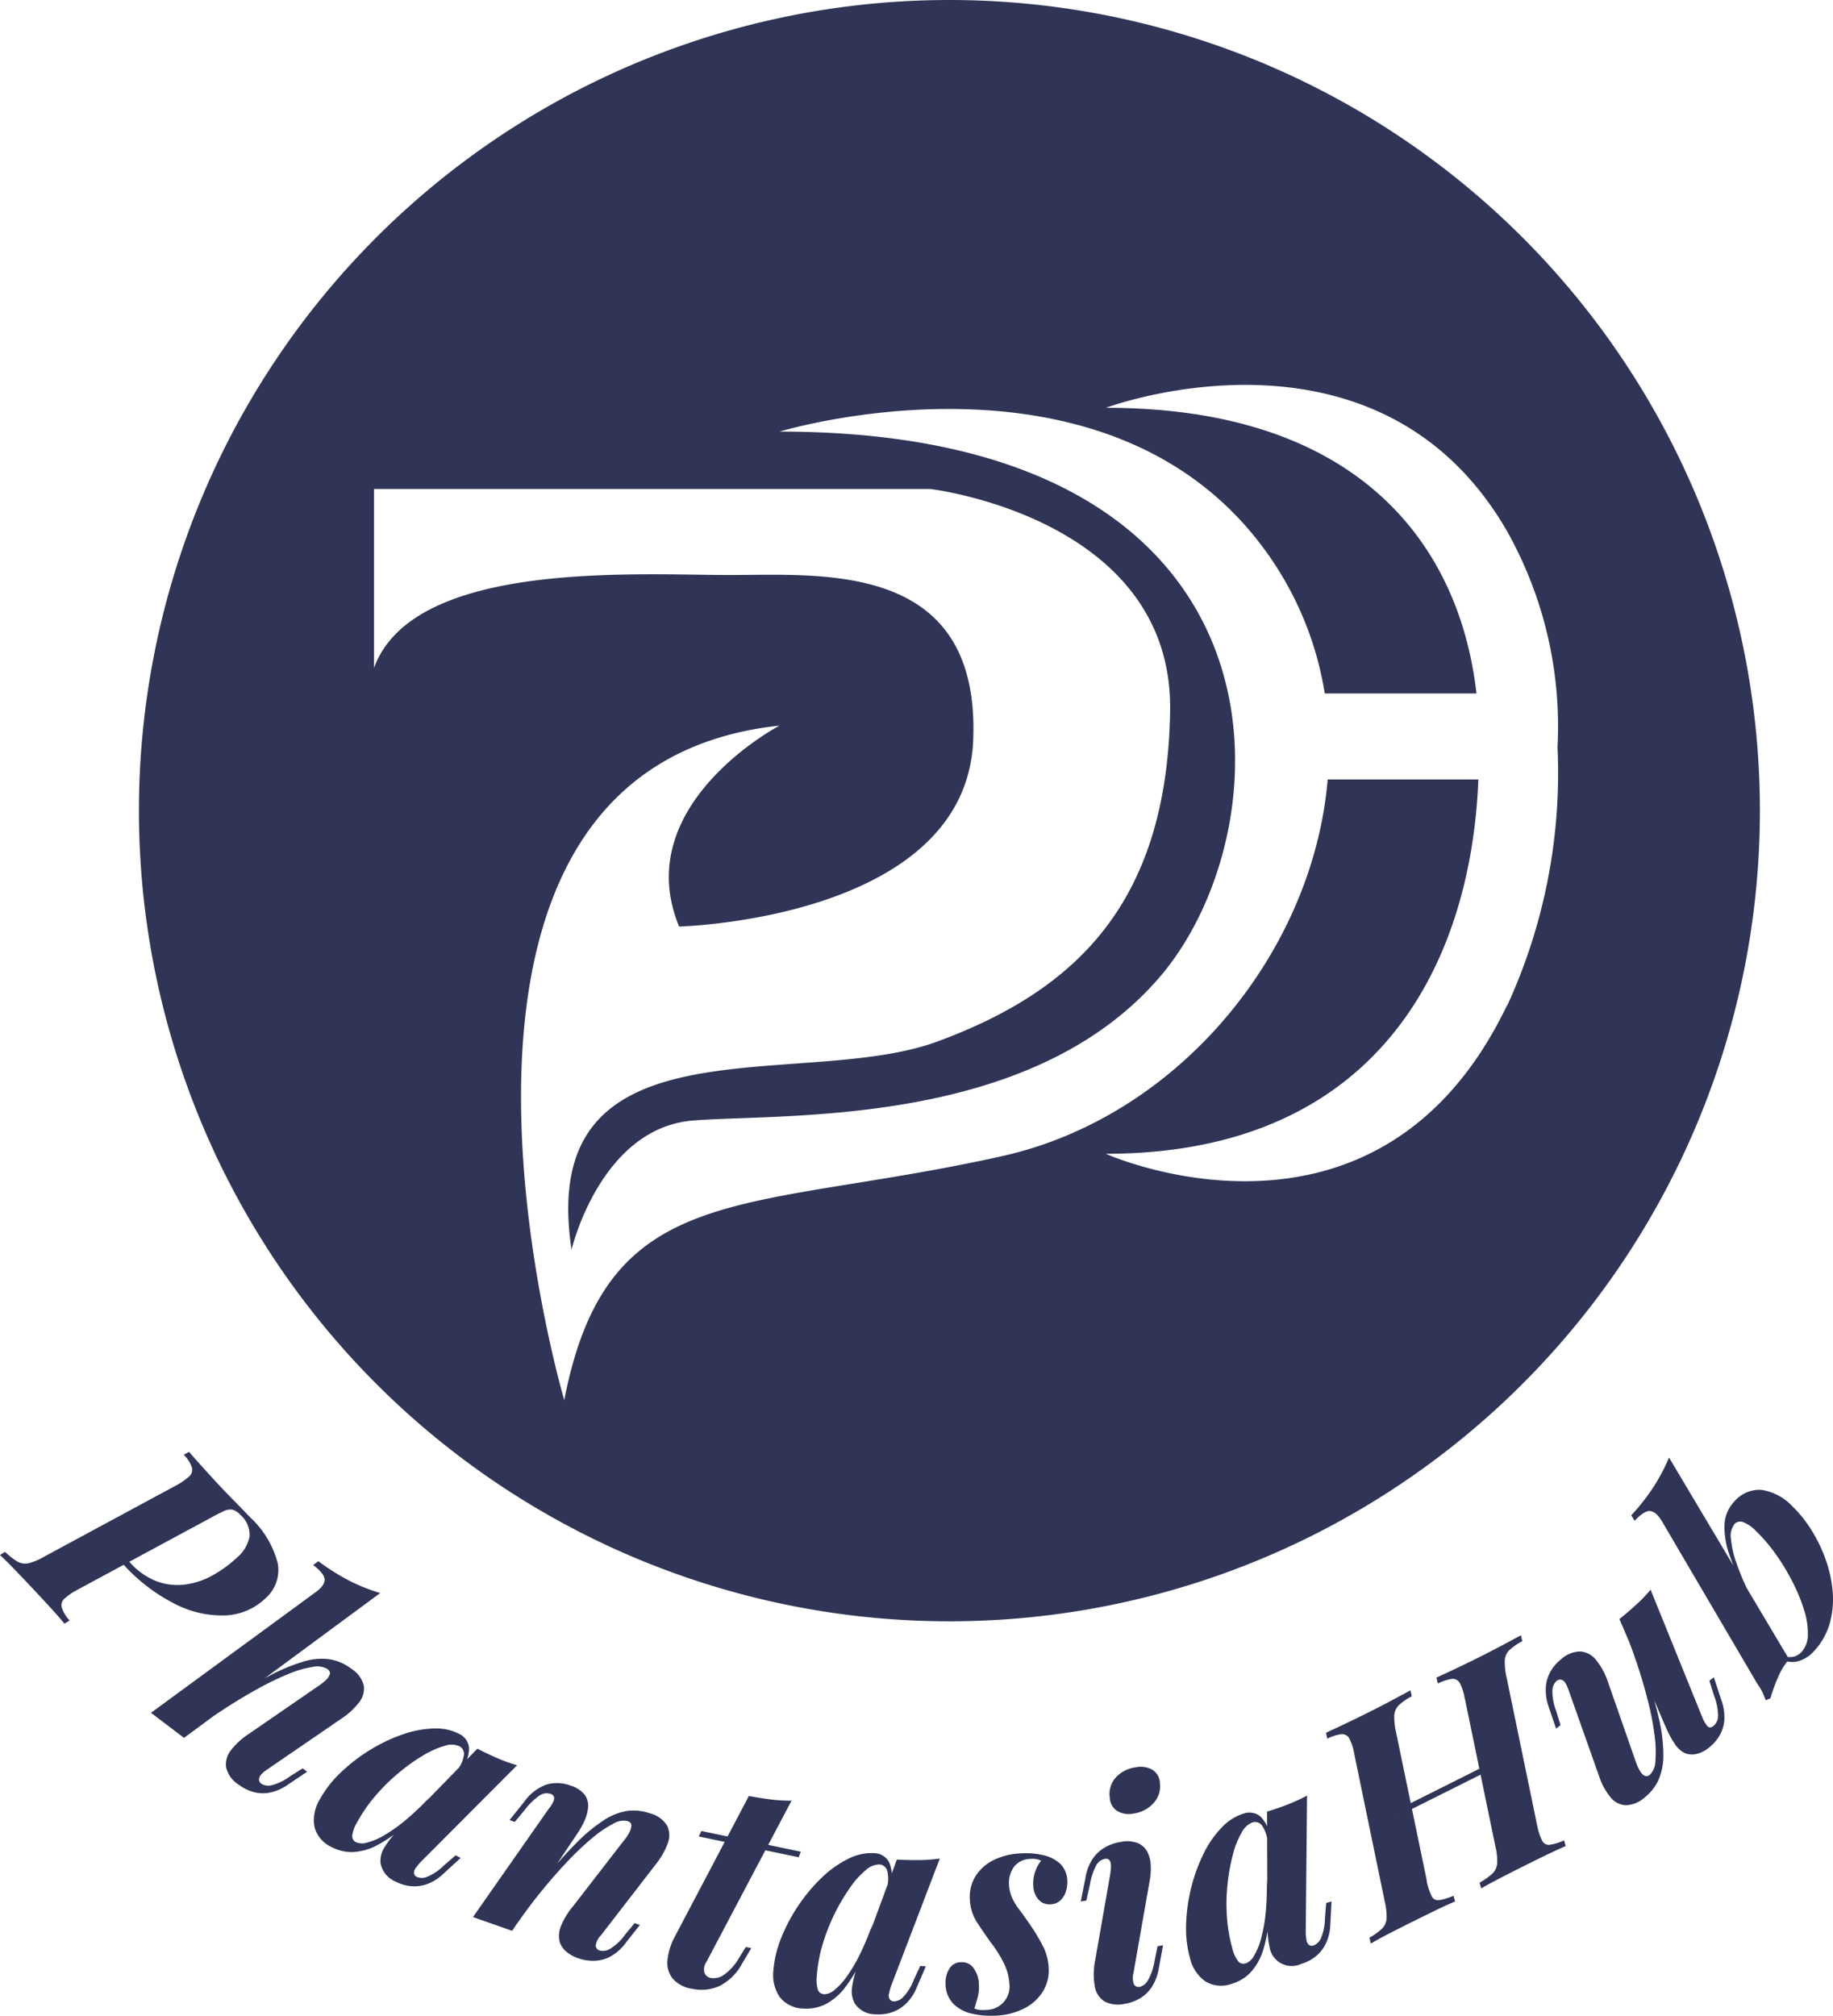 <svg id="Logo" xmlns="http://www.w3.org/2000/svg" width="181.134" height="199.152" viewBox="0 0 181.134 199.152">
  <path id="Path_4" data-name="Path 4" d="M130.75,27.43a80.09,80.09,0,1,0,80.09,80.09A80.093,80.093,0,0,0,130.75,27.43Zm55.09,99.35c-12.82,26.69-39.64,14.64-39.64,14.64,26.75,0,36.09-18.6,36.82-36.98H168.13c-1.43,16.97-14.63,33.31-32.2,37.22-25.52,5.67-38.99,2.13-43.24,24.1,0,0-18.43-62.38,21.27-66.64,0,0-14.89,7.8-9.92,19.85,0,0,28.36-.71,29.06-18.43s-14.89-16.3-24.1-16.3-31.22-1.49-35.11,9.18V75.74h54.96s24.03,2.82,23.71,21.97-9.53,27.65-23,32.62-39.7-2.84-36.15,20.56c0,0,2.84-12.05,12.05-12.76s33.32.71,46.08-14.18,14.18-53.88-37.57-53.88c0,0,32.61-9.92,48.21,12.05a32.725,32.725,0,0,1,5.66,13.82h14.99c-1.63-14.42-11.37-28.22-36.61-28.22,0,0,26.82-10.05,39.64,12.2a39.355,39.355,0,0,1,4.98,21.31,55.02,55.02,0,0,1-4.98,25.57Z" transform="translate(-36.93 -27.43)" fill="#303456"/>
  <path id="Path_5" data-name="Path 5" d="M48.37,181.16l.52-.29.9.95a6.858,6.858,0,0,0,2.74,1.88,5.944,5.944,0,0,0,2.82.26,7.614,7.614,0,0,0,2.66-.93,12.023,12.023,0,0,0,2.31-1.69,3.688,3.688,0,0,0,1.27-2.09,2.625,2.625,0,0,0-.89-2.14,1.693,1.693,0,0,0-.77-.52,1.363,1.363,0,0,0-.89.14c-.35.16-.83.4-1.44.74l-13.14,7.09a6.21,6.21,0,0,0-1.15.8.858.858,0,0,0-.28.87,3.368,3.368,0,0,0,.78,1.3l-.51.31c-.37-.45-.82-.96-1.34-1.53s-1.08-1.17-1.66-1.79c-.66-.71-1.3-1.37-1.9-2s-1.1-1.11-1.47-1.46l.5-.31a7.092,7.092,0,0,0,1.22.96,1.571,1.571,0,0,0,1.11.16,5.759,5.759,0,0,0,1.54-.65l13.14-7.09a6.962,6.962,0,0,0,1.18-.83.884.884,0,0,0,.29-.84,3.177,3.177,0,0,0-.82-1.3l.52-.29c.32.37.77.88,1.35,1.52s1.17,1.29,1.75,1.91c.48.51.97,1.01,1.47,1.52s.99,1.02,1.49,1.54a9.359,9.359,0,0,1,2.71,4.54,3.71,3.71,0,0,1-1.23,3.45,6.075,6.075,0,0,1-3.99,1.68,10.176,10.176,0,0,1-4.95-1.14,17.533,17.533,0,0,1-5.06-3.87l-.8-.85Zm6.75,17.97-3.27-2.48,16.33-11.96c.55-.41.83-.81.83-1.19s-.37-.87-1.13-1.45l.51-.38a21.731,21.731,0,0,0,3.14,1.97,18.345,18.345,0,0,0,2.97,1.18L55.11,199.13Zm3.13-2.92q2.955-1.965,5.07-3.09a18.045,18.045,0,0,1,3.64-1.54,5.9,5.9,0,0,1,2.64-.2,4.816,4.816,0,0,1,2.05.92,2.741,2.741,0,0,1,1.24,1.71,2.219,2.219,0,0,1-.5,1.64,7.1,7.1,0,0,1-1.61,1.5l-7.46,5.11c-.46.31-.71.58-.77.82a.513.513,0,0,0,.21.58,1.3,1.3,0,0,0,.91.17,5.126,5.126,0,0,0,1.91-.9l1.26-.79.44.33-1.86,1.25a4.73,4.73,0,0,1-1.97.84,3.567,3.567,0,0,1-1.65-.14,4.458,4.458,0,0,1-1.3-.68,2.777,2.777,0,0,1-1.23-1.72,2.254,2.254,0,0,1,.52-1.72,7.16,7.16,0,0,1,1.75-1.58l6.81-4.69a6.072,6.072,0,0,0,.76-.59,1.473,1.473,0,0,0,.41-.59c.06-.19-.02-.36-.24-.53a2.02,2.02,0,0,0-1.46-.2,10.338,10.338,0,0,0-2.43.71,28.494,28.494,0,0,0-3.08,1.5c-1.11.61-2.26,1.31-3.45,2.09s-2.36,1.62-3.51,2.52l2.89-2.74Zm13.83,13.21a1.556,1.556,0,0,0,1.13.05,6.479,6.479,0,0,0,1.69-.72,15.443,15.443,0,0,0,2.1-1.49,24.992,24.992,0,0,0,2.41-2.3l-2.08,2.48a14.107,14.107,0,0,1-3.05,2.25,5.785,5.785,0,0,1-2.51.72,4.293,4.293,0,0,1-2.08-.5A3.042,3.042,0,0,1,68,207.9a3.911,3.911,0,0,1,.53-2.69,10.925,10.925,0,0,1,2.04-2.63,17.346,17.346,0,0,1,2.86-2.22,16.368,16.368,0,0,1,3.19-1.54,10.342,10.342,0,0,1,3.12-.62,5.04,5.04,0,0,1,2.6.55,1.69,1.69,0,0,1,.94,1.37,3.368,3.368,0,0,1-.84,2.22h-.36a3.159,3.159,0,0,0,.69-1.48.859.859,0,0,0-.45-.91,1.973,1.973,0,0,0-1.46-.03,8.538,8.538,0,0,0-2.11.94,17.717,17.717,0,0,0-2.39,1.7,18.147,18.147,0,0,0-2.3,2.26,14.792,14.792,0,0,0-1.83,2.63,3.5,3.5,0,0,0-.49,1.32A.653.653,0,0,0,72.08,209.42Zm12.03-9.22c.74.38,1.43.7,2.06.97a14.839,14.839,0,0,0,1.86.66l-9.55,9.58c-.17.19-.32.38-.46.56a.8.8,0,0,0-.18.51.462.462,0,0,0,.3.39,1.3,1.3,0,0,0,.96,0,5.1,5.1,0,0,0,1.73-1.17l1.13-.97.49.26-1.66,1.52A4.737,4.737,0,0,1,79,213.62a3.7,3.7,0,0,1-1.63.14,4.307,4.307,0,0,1-1.38-.45,2.474,2.474,0,0,1-1.46-1.82,2.525,2.525,0,0,1,.41-1.58,10.17,10.17,0,0,1,1.38-1.72l7.8-8.01Zm3.43,17.99-3.87-1.36,7.48-10.69a3.492,3.492,0,0,0,.42-.64.819.819,0,0,0,.11-.52.476.476,0,0,0-.35-.32,1.219,1.219,0,0,0-1.05.14,6.4,6.4,0,0,0-1.47,1.41l-1.01,1.22-.52-.18,1.47-1.83a4.577,4.577,0,0,1,2.21-1.69,3.78,3.78,0,0,1,2.32.1,2.921,2.921,0,0,1,1.39.87,1.788,1.788,0,0,1,.38,1.17,3.943,3.943,0,0,1-.3,1.3,7.609,7.609,0,0,1-.67,1.26l-6.54,9.76Zm2.51-4.33q2.115-2.61,3.72-4.23a16.145,16.145,0,0,1,2.88-2.4,5.843,5.843,0,0,1,2.37-.9,5.025,5.025,0,0,1,2.16.26,2.757,2.757,0,0,1,1.69,1.24,2.2,2.2,0,0,1,.04,1.73,7.146,7.146,0,0,1-1.07,1.92l-5.53,7.16a1.741,1.741,0,0,0-.51,1.02.54.54,0,0,0,.39.48,1.382,1.382,0,0,0,.94-.12,5.031,5.031,0,0,0,1.56-1.44l.95-1.15.52.18-1.39,1.76a4.684,4.684,0,0,1-1.62,1.41,3.59,3.59,0,0,1-1.61.37,4.436,4.436,0,0,1-1.44-.24,3.591,3.591,0,0,1-1.26-.71,2.1,2.1,0,0,1-.62-.97,2.573,2.573,0,0,1,.14-1.5,7.128,7.128,0,0,1,1.16-1.92l5.07-6.55a4.012,4.012,0,0,0,.52-.77,1.777,1.777,0,0,0,.21-.7c.01-.21-.12-.35-.37-.44a1.907,1.907,0,0,0-1.42.26,10.94,10.94,0,0,0-2.04,1.38,28.833,28.833,0,0,0-2.42,2.28c-.85.89-1.7,1.86-2.56,2.91s-1.68,2.14-2.47,3.28l2.03-3.6Zm16.68,7.41a1.29,1.29,0,0,0-.18,1.09.824.824,0,0,0,.65.49,1.751,1.751,0,0,0,1.32-.35,5.278,5.278,0,0,0,1.44-1.63l.67-1.08.54.11-.91,1.53a5.227,5.227,0,0,1-2.19,2.19,4.35,4.35,0,0,1-2.78.29,3.115,3.115,0,0,1-1.9-1.02,2.49,2.49,0,0,1-.5-1.81,6.159,6.159,0,0,1,.69-2.25l7.35-13.96c.82.15,1.57.27,2.25.35a14.821,14.821,0,0,0,1.97.11l-8.41,15.93Zm9.33-10.9-.2.55-9.88-2.05.26-.54,9.83,2.04Zm2.25,14.09a1.642,1.642,0,0,0,1.06-.41,6.423,6.423,0,0,0,1.24-1.35,15.514,15.514,0,0,0,1.31-2.22,26.691,26.691,0,0,0,1.27-3.08l-.89,3.11a14.179,14.179,0,0,1-1.87,3.29,5.8,5.8,0,0,1-2,1.68,4.318,4.318,0,0,1-2.1.39,3.044,3.044,0,0,1-2.36-1.15,3.951,3.951,0,0,1-.61-2.67,10.967,10.967,0,0,1,.8-3.24,17.135,17.135,0,0,1,4-5.9,10.419,10.419,0,0,1,2.6-1.84,5.037,5.037,0,0,1,2.6-.55,1.7,1.7,0,0,1,1.42.87,3.4,3.4,0,0,1,.13,2.37l-.33.15a3.22,3.22,0,0,0,.03-1.63.868.868,0,0,0-.78-.65,2.033,2.033,0,0,0-1.34.56,8.355,8.355,0,0,0-1.55,1.72,19.736,19.736,0,0,0-1.5,2.52,19.321,19.321,0,0,0-1.19,3,14.7,14.7,0,0,0-.6,3.15,3.517,3.517,0,0,0,.09,1.41.648.648,0,0,0,.58.45Zm7.25-13.31c.83.05,1.59.06,2.27.05a15.582,15.582,0,0,0,1.97-.15l-4.83,12.63c-.08.25-.14.48-.19.7a.736.736,0,0,0,.05.54.509.509,0,0,0,.43.24,1.342,1.342,0,0,0,.88-.38,5.132,5.132,0,0,0,1.1-1.77l.63-1.35.55.04-.89,2.06a4.63,4.63,0,0,1-1.19,1.74,3.85,3.85,0,0,1-1.43.79,4.024,4.024,0,0,1-1.44.15,2.439,2.439,0,0,1-2.07-1.07,2.506,2.506,0,0,1-.27-1.61,10.088,10.088,0,0,1,.56-2.13l3.87-10.49Zm7.67,14.72a1.757,1.757,0,0,0,.5.13,3.4,3.4,0,0,0,.64,0,2.3,2.3,0,0,0,2.3-2.63,5.252,5.252,0,0,0-.52-1.94,12.159,12.159,0,0,0-1.34-2.13c-.48-.67-.93-1.33-1.35-1.97a4.546,4.546,0,0,1-.69-2.23,3.86,3.86,0,0,1,.52-2.24,4.356,4.356,0,0,1,1.73-1.61,6.632,6.632,0,0,1,2.8-.71,7.644,7.644,0,0,1,2.09.15,3.768,3.768,0,0,1,1.72.81,2.433,2.433,0,0,1,.77,1.82,2.708,2.708,0,0,1-.14.97,1.984,1.984,0,0,1-.54.89,1.473,1.473,0,0,1-.98.39,1.418,1.418,0,0,1-1.19-.47,2.143,2.143,0,0,1-.51-1.38,3.425,3.425,0,0,1,.2-1.42,3.626,3.626,0,0,1,.57-1.04,1.986,1.986,0,0,0-1.03-.18,2.15,2.15,0,0,0-1.61.73,2.732,2.732,0,0,0-.53,1.86,3.7,3.7,0,0,0,.3,1.25,6.1,6.1,0,0,0,.71,1.17c.3.39.61.83.95,1.32a19.294,19.294,0,0,1,1.43,2.37,5.321,5.321,0,0,1,.53,2.04,4.006,4.006,0,0,1-.53,2.29,4.557,4.557,0,0,1-1.8,1.7,6.8,6.8,0,0,1-2.89.76,8.584,8.584,0,0,1-2.34-.19,3.742,3.742,0,0,1-1.84-.96,2.81,2.81,0,0,1-.79-1.95,2.6,2.6,0,0,1,.34-1.48,1.347,1.347,0,0,1,1.17-.7,1.4,1.4,0,0,1,1.26.59,2.769,2.769,0,0,1,.52,1.59,4.1,4.1,0,0,1-.14,1.38c-.12.41-.22.76-.31,1.04Zm13.42-13.4c.17-1.01,0-1.47-.54-1.39a1.27,1.27,0,0,0-.87.67,6.292,6.292,0,0,0-.61,1.89l-.35,1.56-.55.09.46-2.31a4.743,4.743,0,0,1,.74-1.94,3.656,3.656,0,0,1,1.24-1.12,4.655,4.655,0,0,1,1.55-.52,2.959,2.959,0,0,1,1.64.12,1.914,1.914,0,0,1,.93.84,3.183,3.183,0,0,1,.35,1.27,6.354,6.354,0,0,1-.07,1.44l-1.63,9.27a1.881,1.881,0,0,0,.04,1.13.527.527,0,0,0,.59.25,1.278,1.278,0,0,0,.75-.56,5.559,5.559,0,0,0,.7-1.99l.3-1.46.54-.09-.41,2.22a4.775,4.775,0,0,1-.75,1.97,3.647,3.647,0,0,1-1.22,1.11,4.469,4.469,0,0,1-1.44.49,2.868,2.868,0,0,1-1.97-.25,2.129,2.129,0,0,1-.95-1.47,6.829,6.829,0,0,1,.02-2.51l1.52-8.69Zm-.05-7.41a2.439,2.439,0,0,1,.61-2.04,3.236,3.236,0,0,1,1.92-.98,2.358,2.358,0,0,1,1.7.25,1.617,1.617,0,0,1,.72,1.31,2.451,2.451,0,0,1-.63,1.97,3.21,3.21,0,0,1-1.96,1.03,2.231,2.231,0,0,1-1.64-.26,1.609,1.609,0,0,1-.72-1.29ZM160,221.42a1.577,1.577,0,0,0,.84-.75,6.264,6.264,0,0,0,.7-1.7,15.167,15.167,0,0,0,.46-2.53,26.651,26.651,0,0,0,.11-3.33l.25,3.22a13.976,13.976,0,0,1-.6,3.74,5.77,5.77,0,0,1-1.29,2.27,4.145,4.145,0,0,1-1.84,1.09,3,3,0,0,1-2.61-.26,3.9,3.9,0,0,1-1.5-2.3,10.947,10.947,0,0,1-.38-3.31,17.034,17.034,0,0,1,.49-3.59,17.269,17.269,0,0,1,1.2-3.33,10.007,10.007,0,0,1,1.8-2.63,5.037,5.037,0,0,1,2.24-1.42,1.7,1.7,0,0,1,1.63.32,3.442,3.442,0,0,1,.95,2.18l-.26.26a3.24,3.24,0,0,0-.54-1.54.84.84,0,0,0-.96-.33,2.023,2.023,0,0,0-1.06,1,8.424,8.424,0,0,0-.86,2.15,18.888,18.888,0,0,0-.53,2.89,18.156,18.156,0,0,0-.07,3.22,15.455,15.455,0,0,0,.53,3.16,3.325,3.325,0,0,0,.58,1.29.635.635,0,0,0,.7.22Zm2.15-15.01c.8-.25,1.51-.49,2.15-.75a17.355,17.355,0,0,0,1.79-.83l-.13,13.52a5.168,5.168,0,0,0,.07.72.756.756,0,0,0,.23.49.481.481,0,0,0,.49.07,1.333,1.333,0,0,0,.69-.66,5.143,5.143,0,0,0,.42-2.04l.12-1.49.53-.15-.12,2.24a4.577,4.577,0,0,1-.51,2.05,3.636,3.636,0,0,1-1.07,1.24,4.25,4.25,0,0,1-1.3.64,2.218,2.218,0,0,1-3.13-1.7,10.042,10.042,0,0,1-.21-2.19l-.03-11.18Zm15.76,6.84a6.143,6.143,0,0,0,.49,1.51.712.712,0,0,0,.75.4,5.6,5.6,0,0,0,1.41-.44l.16.57c-.5.21-1.13.49-1.87.85s-1.49.73-2.26,1.11c-.87.43-1.67.84-2.41,1.22s-1.34.71-1.79.98l-.13-.59a5.875,5.875,0,0,0,1.23-.88,1.562,1.562,0,0,0,.46-1.01,6.306,6.306,0,0,0-.18-1.67l-3.02-14.62a4.987,4.987,0,0,0-.5-1.52.8.8,0,0,0-.77-.4,4.309,4.309,0,0,0-1.39.45l-.13-.59c.44-.2,1.05-.48,1.82-.85s1.59-.76,2.46-1.2c.76-.38,1.5-.76,2.21-1.14s1.33-.71,1.86-1l.13.59a5.563,5.563,0,0,0-1.28.88,1.57,1.57,0,0,0-.45,1.01,6.449,6.449,0,0,0,.18,1.68l3.03,14.62Zm-2.74-6.44-.08-.61,9.18-4.6.05.62-9.16,4.58Zm6.5-11.58a5.124,5.124,0,0,0-.49-1.53.794.794,0,0,0-.77-.4,4.534,4.534,0,0,0-1.4.46l-.13-.59c.48-.22,1.09-.5,1.85-.86s1.5-.72,2.25-1.09c.85-.43,1.65-.84,2.4-1.24s1.37-.73,1.85-.99l.13.59a5.563,5.563,0,0,0-1.28.88,1.548,1.548,0,0,0-.45,1.01,6.6,6.6,0,0,0,.18,1.69l3.02,14.62a5.676,5.676,0,0,0,.5,1.51.712.712,0,0,0,.75.4,5.213,5.213,0,0,0,1.41-.44l.16.57c-.48.2-1.11.49-1.88.86s-1.58.77-2.43,1.2c-.75.37-1.49.75-2.24,1.14s-1.35.71-1.8.98l-.16-.57a6.394,6.394,0,0,0,1.27-.9,1.572,1.572,0,0,0,.47-1.02,5.908,5.908,0,0,0-.18-1.67l-3.02-14.62Zm17.58-3.49a49.307,49.307,0,0,1,1.6,5.44,15.819,15.819,0,0,1,.45,3.74,6.023,6.023,0,0,1-.53,2.47,4.763,4.763,0,0,1-1.36,1.66,2.918,2.918,0,0,1-1.8.73,1.994,1.994,0,0,1-1.5-.75,6.266,6.266,0,0,1-1.15-2.09l-3.02-8.52q-.285-.84-.6-.99a.532.532,0,0,0-.59.07,1.31,1.31,0,0,0-.41.85,5.191,5.191,0,0,0,.36,2.09l.44,1.43-.44.34-.72-2.12a4.895,4.895,0,0,1-.28-2.14,3.681,3.681,0,0,1,.56-1.56,4.334,4.334,0,0,1,.97-1.06,2.874,2.874,0,0,1,1.89-.74,2.206,2.206,0,0,1,1.53.84,6.96,6.96,0,0,1,1.18,2.19l2.73,7.82c.45,1.27.91,1.72,1.4,1.34a1.93,1.93,0,0,0,.55-1.34,11.356,11.356,0,0,0-.07-2.49,27.518,27.518,0,0,0-.62-3.3q-.45-1.815-1.11-3.81c-.44-1.33-.94-2.64-1.51-3.95l2.06,3.85Zm5.86,5.25a3.515,3.515,0,0,0,.53.97c.16.18.37.18.61-.01a1.288,1.288,0,0,0,.46-1,5.567,5.567,0,0,0-.39-1.96l-.47-1.51.44-.34.73,2.23a4.8,4.8,0,0,1,.3,2.03,3.555,3.555,0,0,1-.51,1.57,4.231,4.231,0,0,1-1.04,1.15,3.037,3.037,0,0,1-1.21.6,1.942,1.942,0,0,1-1.1-.07,2.5,2.5,0,0,1-1.01-.9,10.5,10.5,0,0,1-.86-1.56l-4.63-10.8q.93-.75,1.71-1.47a15.03,15.03,0,0,0,1.37-1.43l5.06,12.49Zm8.62-5.64a6.649,6.649,0,0,0-1.09,1.77,19.905,19.905,0,0,0-.77,2.11l-.45.18c-.11-.28-.22-.56-.35-.83a5.053,5.053,0,0,0-.48-.79l-9.47-16.13c-.36-.58-.73-.89-1.11-.94s-.89.27-1.55.96l-.33-.54a20.963,20.963,0,0,0,2.26-2.9,18.86,18.86,0,0,0,1.47-2.81l11.86,19.92Zm-5.42-13.31a1.872,1.872,0,0,0-.33,1.43,9.967,9.967,0,0,0,.54,2.38,24.53,24.53,0,0,0,1.24,2.93,33.307,33.307,0,0,0,1.77,3.08l-1.8-2.41a31.67,31.67,0,0,1-1.91-4.43,7.977,7.977,0,0,1-.47-3.09,3.534,3.534,0,0,1,.94-2.13,3.272,3.272,0,0,1,2.68-1.18,5.276,5.276,0,0,1,3.06,1.61,12.028,12.028,0,0,1,1.84,2.27,14.507,14.507,0,0,1,1.44,2.93,12.847,12.847,0,0,1,.72,3.21,8.926,8.926,0,0,1-.29,3.18,6.789,6.789,0,0,1-1.61,2.8,3.218,3.218,0,0,1-1.29.86,2.286,2.286,0,0,1-1.36.08l-.2-.47a2.247,2.247,0,0,0,.97,0,1.641,1.641,0,0,0,.71-.46,2.5,2.5,0,0,0,.62-1.75,7.506,7.506,0,0,0-.4-2.47,17.343,17.343,0,0,0-1.16-2.78,21.471,21.471,0,0,0-1.66-2.72,16.012,16.012,0,0,0-1.92-2.23,3.4,3.4,0,0,0-1.32-.89.818.818,0,0,0-.82.23Z" transform="translate(-36.93 -27.43)" fill="#303456"/>
</svg>
